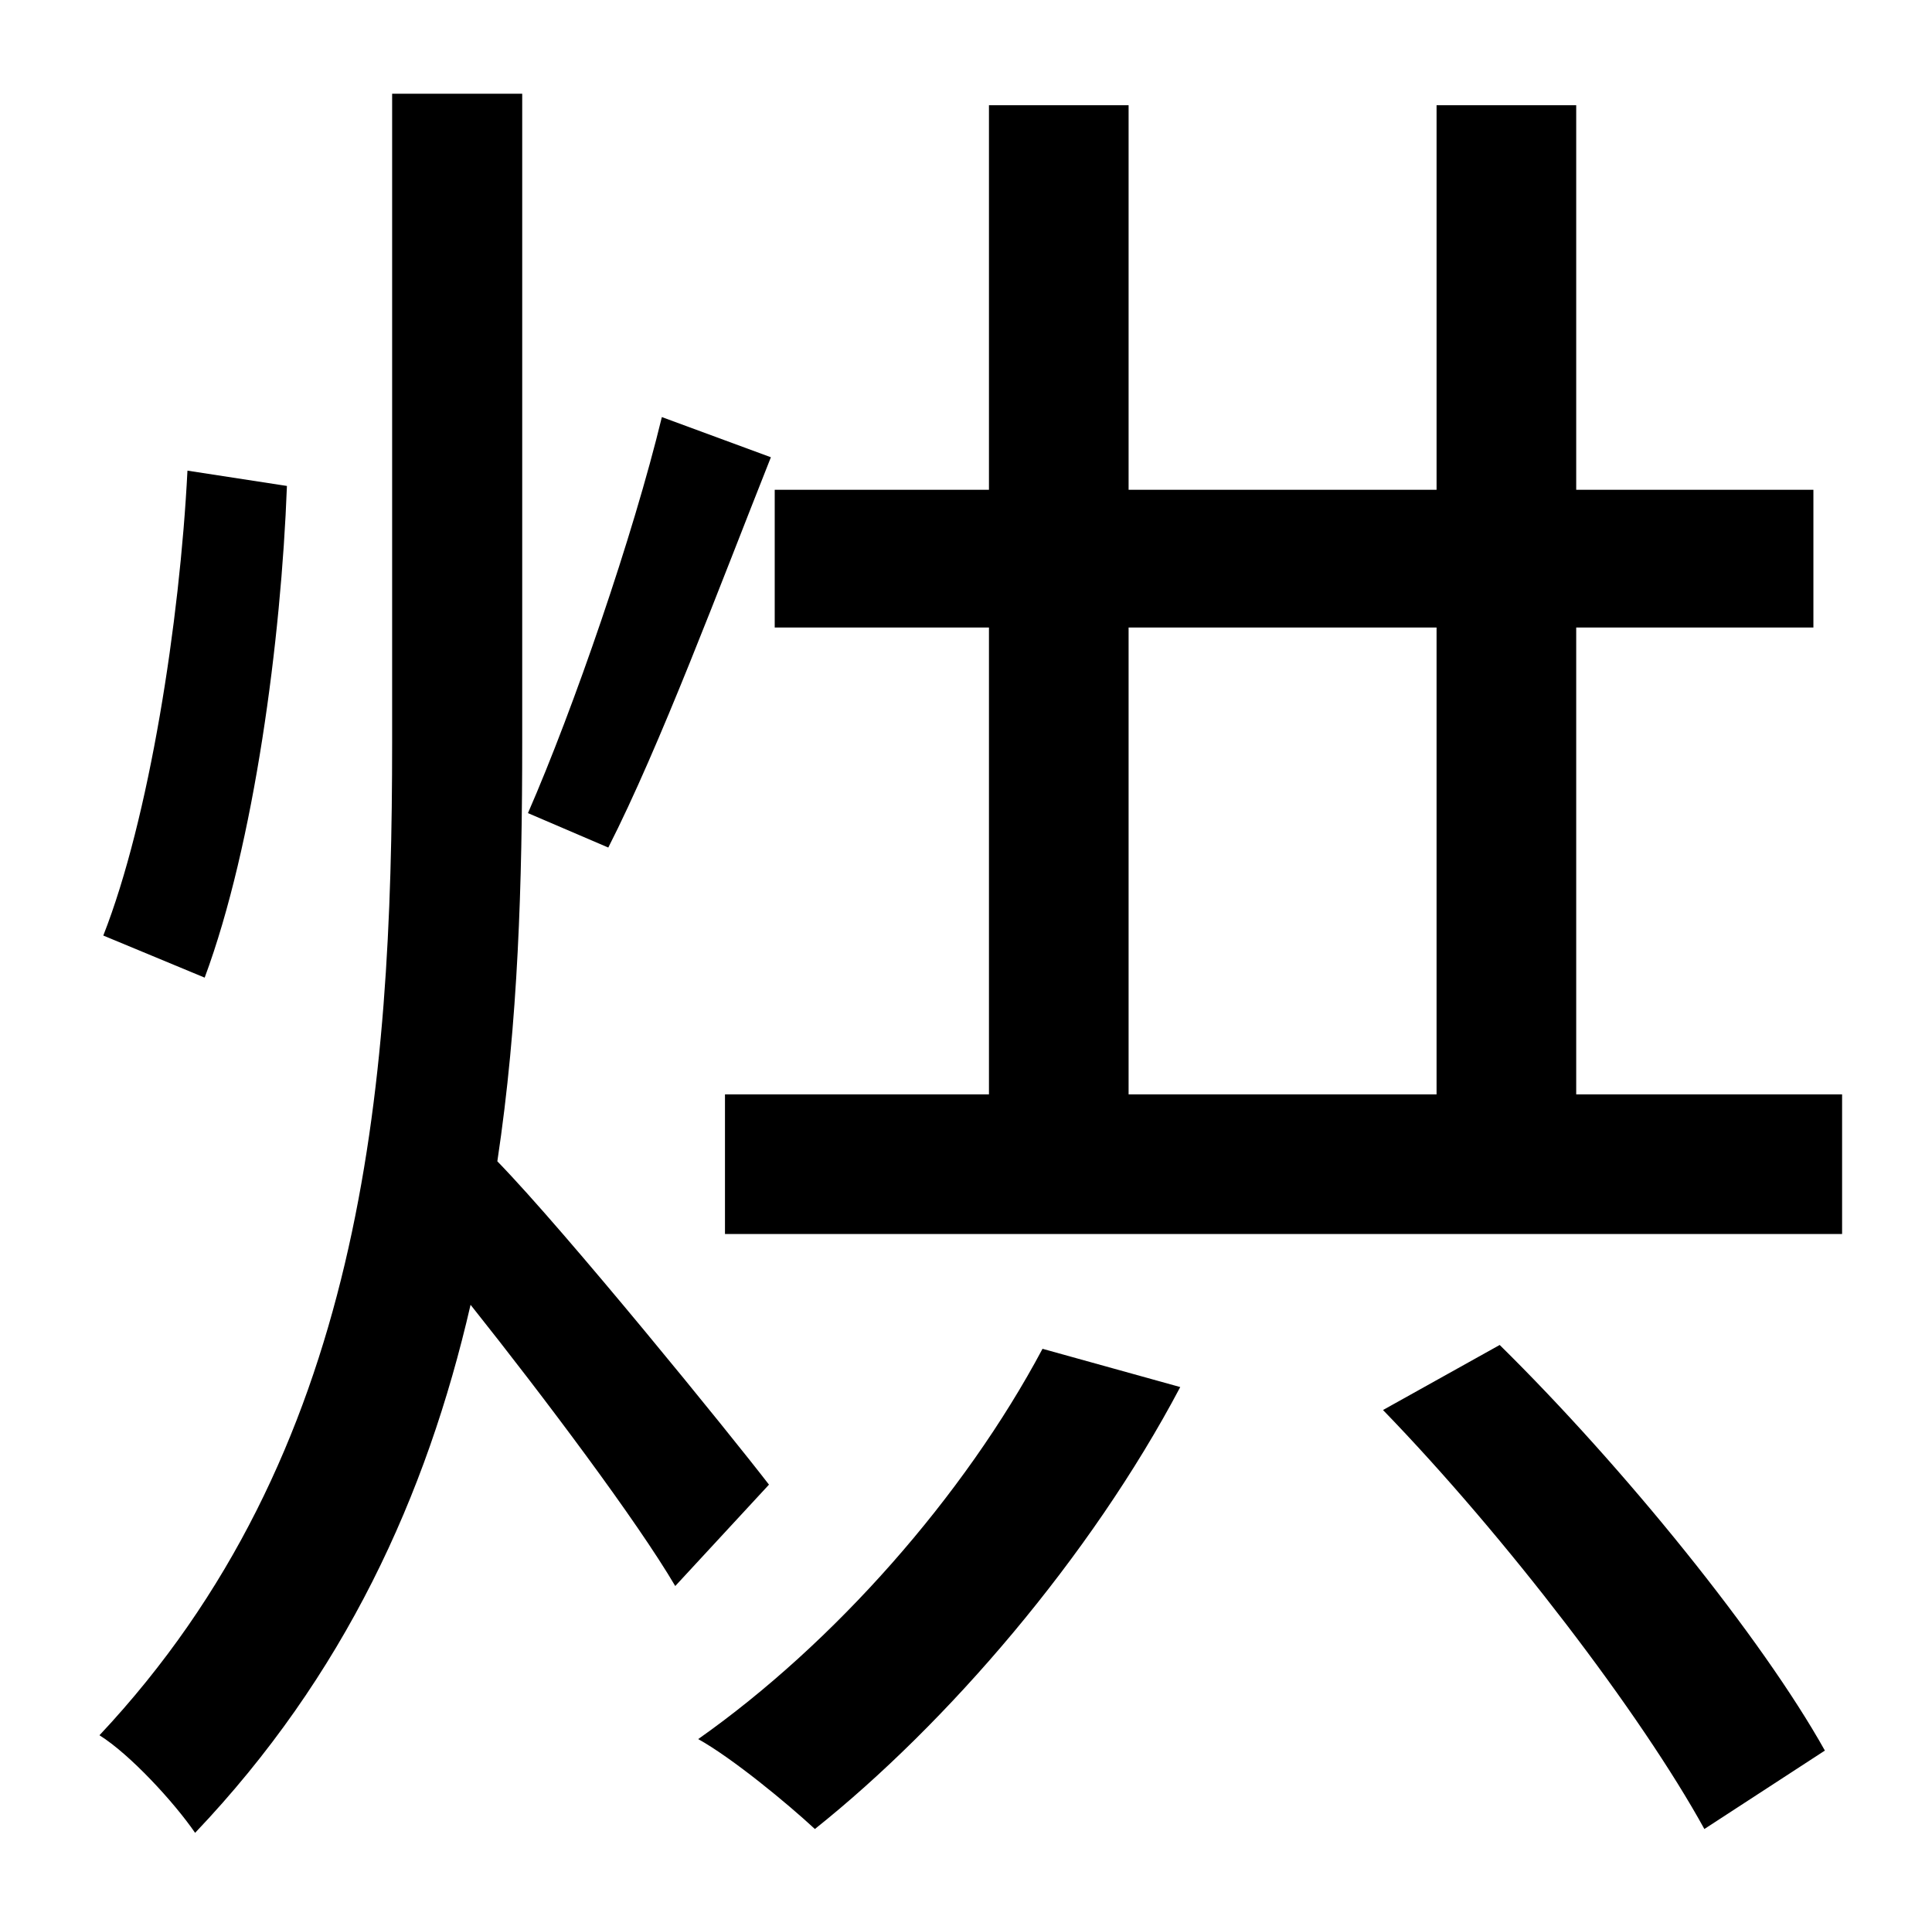 <?xml version="1.0" standalone="no"?>
<!DOCTYPE svg PUBLIC "-//W3C//DTD SVG 1.1//EN" "http://www.w3.org/Graphics/SVG/1.1/DTD/svg11.dtd" >
<svg xmlns="http://www.w3.org/2000/svg" xmlns:xlink="http://www.w3.org/1999/xlink" version="1.1" viewBox="-10 0 1010 1000">
   <path fill="currentColor"
d="M336 218l57 21c-27 68 -58 151 -85 204l-42 -18c24 -55 55 -145 70 -207zM88 246l52 8c-3 80 -17 187 -43 257l-53 -22c24 -61 40 -164 44 -243zM392 776l-49 53c-20 -34 -68 -98 -107 -147c-23 100 -66 194 -144 276c-11 -16 -34 -41 -50 -51
c138 -147 153 -337 153 -519v-339h68v339c0 73 -2 146 -13 219c36 37 122 143 142 169zM535 705l72 20c-47 89 -122 176 -191 231c-14 -13 -43 -37 -61 -47c71 -50 139 -127 180 -204zM713 737l61 -34c65 64 137 153 170 212l-63 41c-33 -60 -104 -153 -168 -219zM580 328
v244h161v-244h-161zM814 572h139v73h-584v-73h138v-244h-112v-72h112v-201h73v201h161v-201h73v201h124v72h-124v244z" />
</svg>
